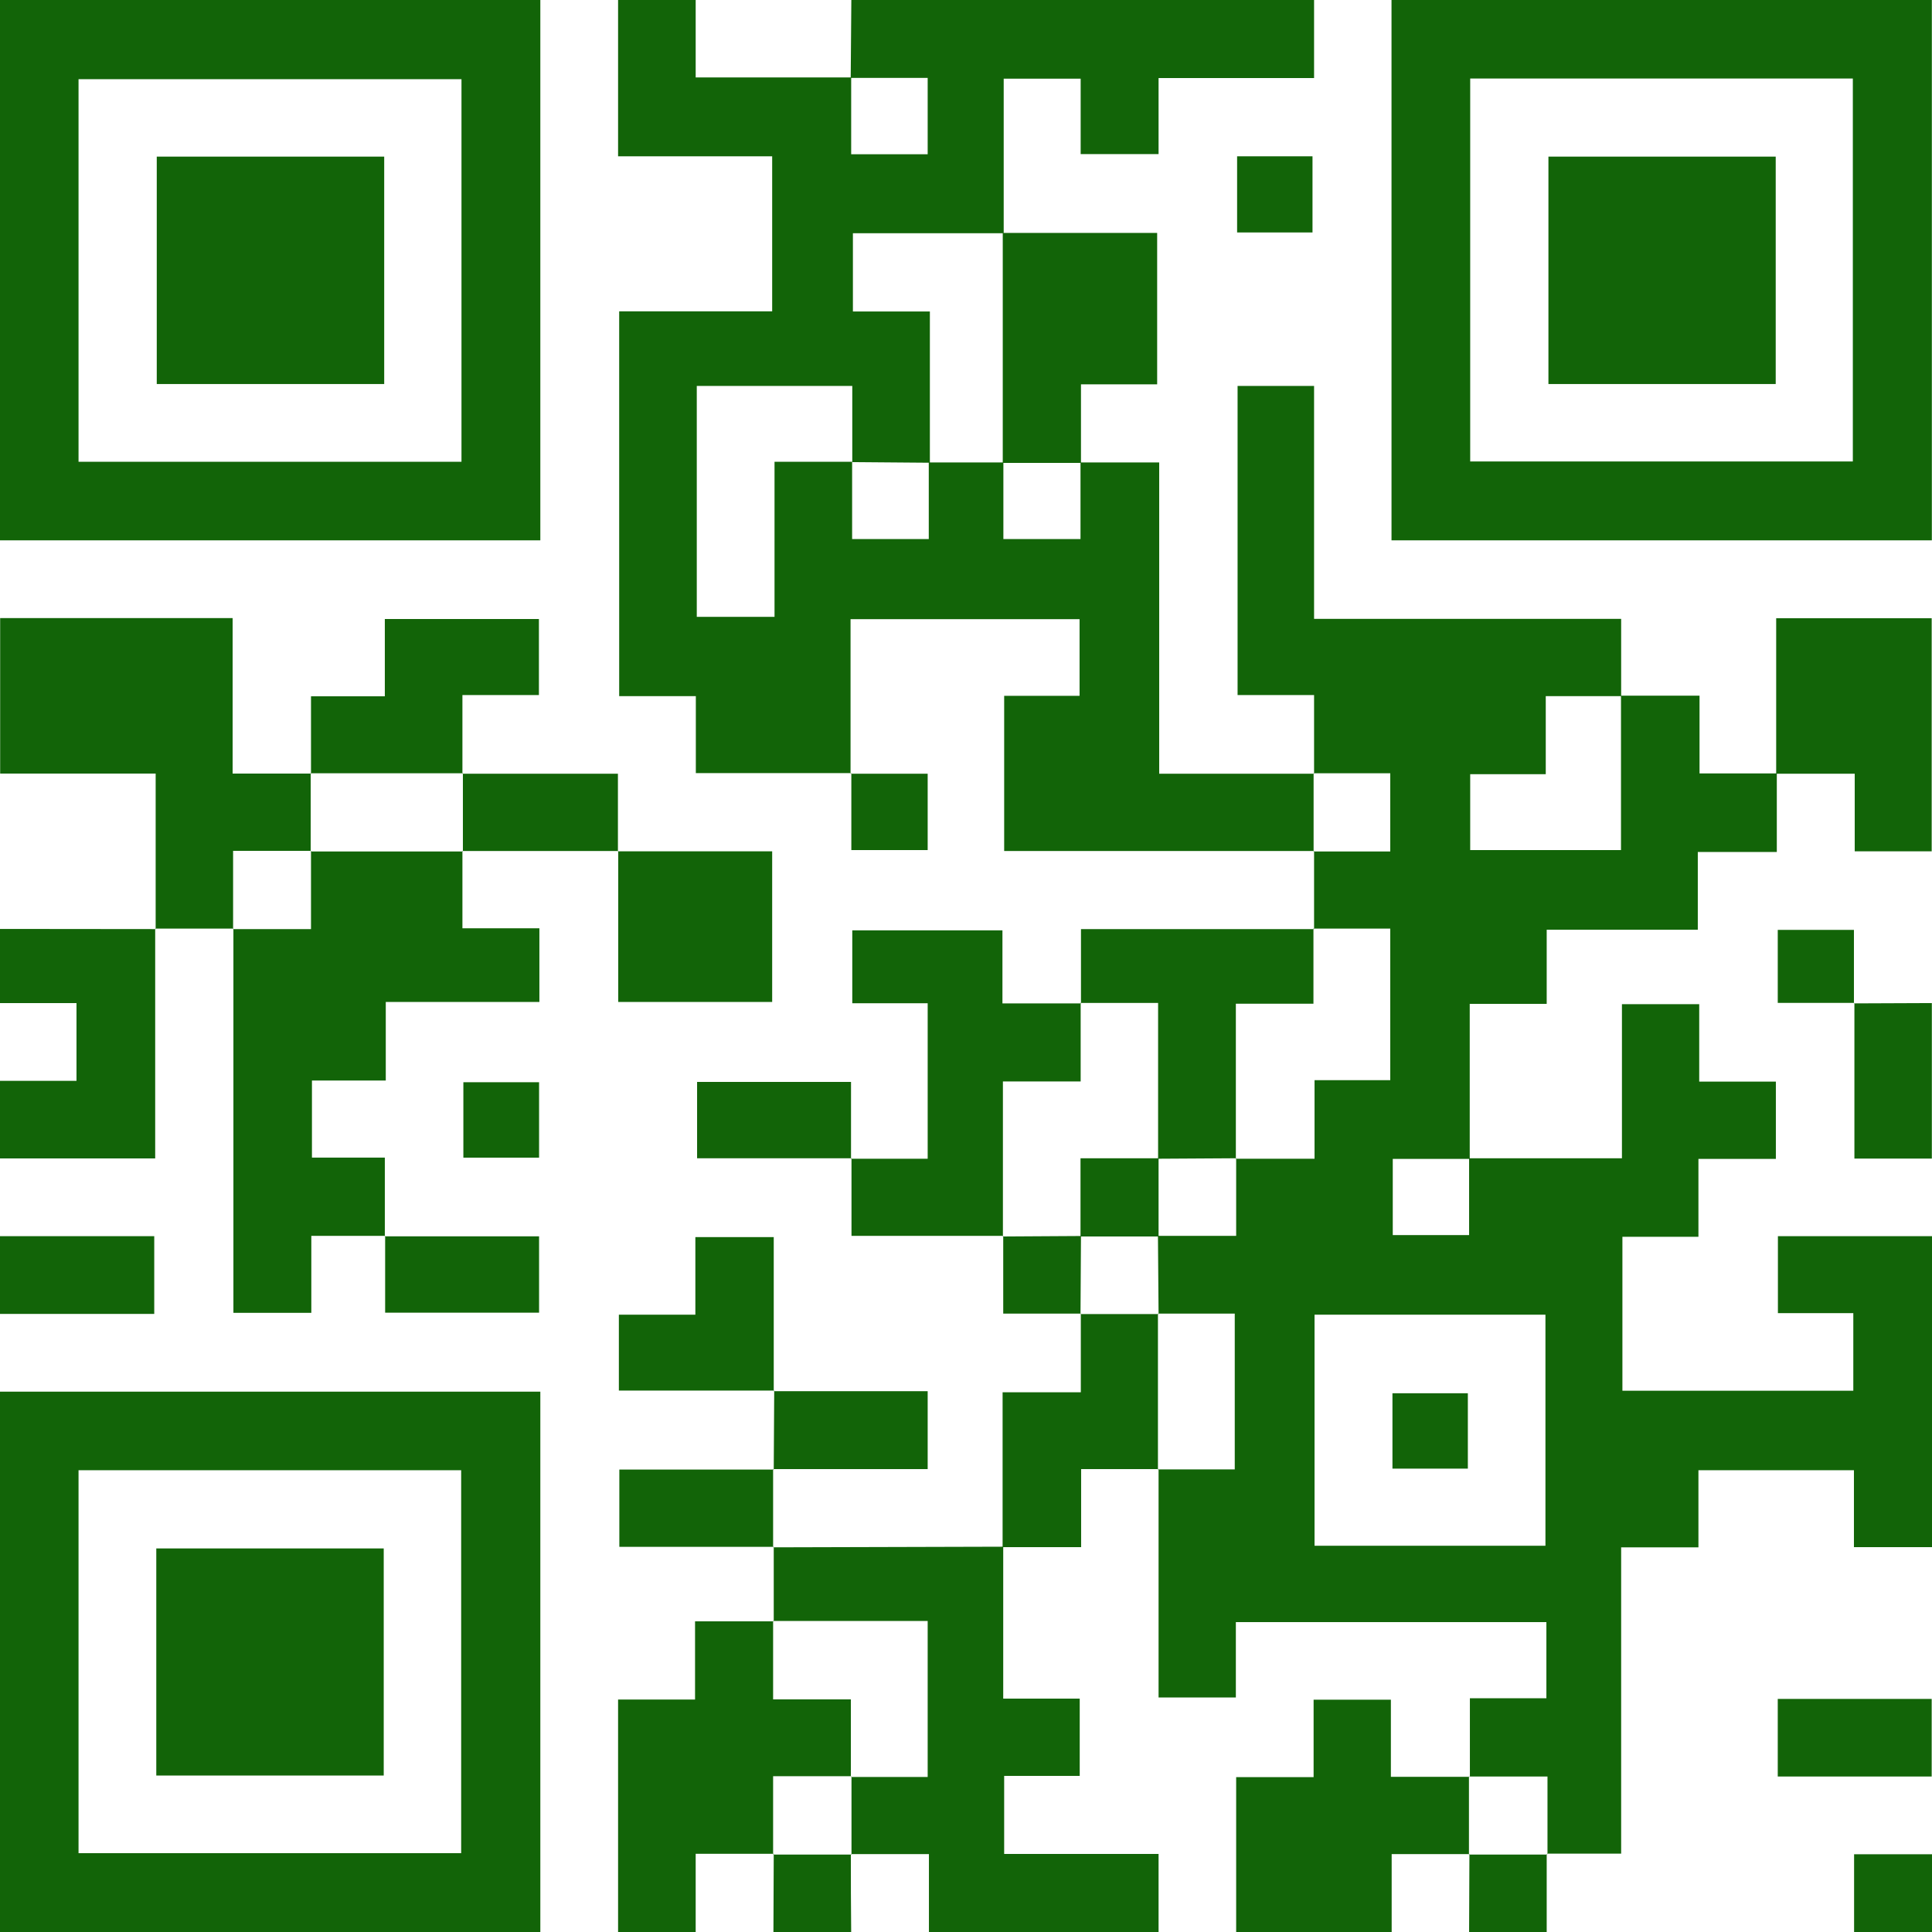 <svg width="123" height="123" fill="none" xmlns="http://www.w3.org/2000/svg"><path d="M83.66 59.15v-4.97l-.04.03h4.89v-4.98h-4.88l.03.03v-5.01h-4.87V24.57h4.87V39.4h19.55v4.92h-4.8v4.97H93.6v4.83h9.6v-9.83h5v4.95h4.92v5h-5.03v4.95h-9.62v4.72h-4.9v9.87h-4.9v4.85h4.86v-4.89h9.73v-9.81h4.92v4.93h4.88v4.92h-4.93v4.96h-4.84v9.8h14.7V83.6h-4.8v-4.9H123v19.8h-4.97v-4.9h-9.9v4.91h-4.92v19.5h-4.72l.03.04v-4.95h-4.98l.04.03v-5.01h4.87v-4.85H78.68v4.8h-4.92V93.52l-.04.03h4.89v-9.92h-4.89l.04.03-.04-4.98h4.98v-4.94l-.03.03h5.02v-5h4.82v-9.65h-4.9l.05.03zm.03 39.26h14.7V83.7h-14.7v14.71z" fill="#126408"/><path d="M83.65 54.18H63.93V44.3h4.8v-4.88H54.15v9.83l.04-.03H44.3v-4.9h-4.88v-24.5h9.74V9.95h-9.81V0h4.94v4.93h9.9v4.89h4.87V4.96h-4.9L54.2 0h29.46v4.97h-9.9v4.84H68.8v-4.8h-4.9v9.84h-9.6v4.98h4.9v9.63l-4.94-.04v-4.85h-9.9v14.7h4.95V29.4h4.94v4.92h4.88v-4.88h4.75v4.88h4.91v-4.88h5.01v19.82h9.86l-.03-.03v4.98l.03-.03zM34.4 0v34.4H0V0h34.4zm-5.02 29.4V5.04H5V29.4h24.37zm93.61 5h-34.4V0h34.4v34.4zm-29.4-5.02h24.37V5H93.6v24.37zM0 88.6h34.4V123H0V88.6zm5 29.38h24.36V93.6H5v24.38zm58.87-19.51v9.67h4.87v4.92h-4.81v4.97h9.83V123H59.14v-4.96h-4.96l.03.03v-4.97l-.03.03h4.88v-9.93h-9.83l.03.03v-4.75l-.03.03 14.64-.04zM14.86 59.12H9.88l.03.03v-9.9H.01v-9.9h14.8v9.9h5l-.03-.03v4.98l.04-.03h-4.98v4.97l.02-.02z" fill="#126408"/><path d="M39.35 123v-14.8h4.9v-4.98h5l-.03-.03v5h4.95v4.92l.03-.03h-4.98v4.98l.04-.04h-4.97V123h-4.94zm39.35 0v-9.86h4.93v-4.93h4.92v4.91h5l-.03-.03v4.98l.03-.03H88.6V123h-9.9zm44.29-68.8h-4.91v-4.94h-5v-9.9h9.9v14.83zM9.88 59.12v14.63H0v-4.94h4.87v-4.95H0v-4.72l9.9.01-.02-.03zm113.11 53.98h-9.81v-4.94h9.8v4.94zm-4.96-49.22l4.96-.02v9.9h-4.93v-9.9l-.03.02zM0 78.7h9.82v4.95H0V78.7zM49.24 123l.02-4.97-.03.04h4.98l-.04-.03c0 1.65 0 3.3.02 4.96h-4.95z" fill="#126408"/><path d="M93.53 123l.02-4.97-.03.04h4.98l-.03-.04V123h-4.94zm24.51 0v-4.95H123V123h-4.95zM24.52 78.68h-4.7v4.9h-4.96V59.12l-.04.03h4.98v-4.97l-.03.03h9.7l-.03-.03v4.92h4.9v4.69h-9.78v5h-4.7v4.91h4.64v5.01l.02-.03zm39.35 0h-9.66v-4.94l-.04.03h4.89v-9.9h-4.8v-4.64h9.56v4.65h5.01l-.03-.04v5.01h-4.95v9.87l.02-.04z" fill="#126408"/><path d="M68.82 63.88v-4.73h14.84l-.04-.03v4.78h-4.94v9.87l.03-.03-4.98.03v-9.92h-4.95l.04.03zm4.94 29.65h-4.93v4.97h-5v-9.86h4.98v-5l-.03.02h4.98l-.04-.03v9.93l.04-.03zM19.8 49.26v-4.93h4.7v-4.92h9.81v4.84h-4.87v5.01l.03-.03h-9.7l.03.03zm19.53 4.94h9.83v9.59h-9.8v-9.6l-.03.02zm9.97 34.33h-9.9V83.7h4.87v-4.94h4.99v9.8l.03-.03zm4.9-14.79h-9.82v-4.86h9.8v4.9l.03-.04zm-29.71 4.97h9.83v4.86h-9.8v-4.89l-.03.03zm24.77 19.77h-9.83v-4.92h9.82l-.03-.03v4.98l.04-.03zm0-4.92l.03-5.02-.03.03h9.8v4.96h-9.84l.04.03z" fill="#126408"/><path d="M39.37 54.18h-9.93l.03.03v-4.98l-.03.03h9.9v4.95l.03-.03zM34.33 73.7H29.5v-4.8h4.82v4.8zm34.49 9.93h-4.95v-4.95l-.03.04 4.98-.03-.03 4.97.03-.03zM54.17 49.26h4.89v4.86H54.2v-4.9l-.04.04zm14.65-19.79h-4.98V14.83h9.83v9.64h-4.85v5zM83.56 14.8h-4.8V9.95h4.8v4.85zm34.5 49.05h-4.88V59.2h4.85v4.67l.03-.03zM93.45 93.5h-4.8v-4.8h4.8v4.8z" fill="#126408"/><path d="M68.79 78.72v-4.98h4.97v4.98h-4.97zM24.46 9.97v14.48H9.98V9.97h14.48zm88.59 0v14.48H98.58V9.97h14.47zM9.95 113.04V98.58h14.48v14.46H9.95z" fill="#126408"/></svg>